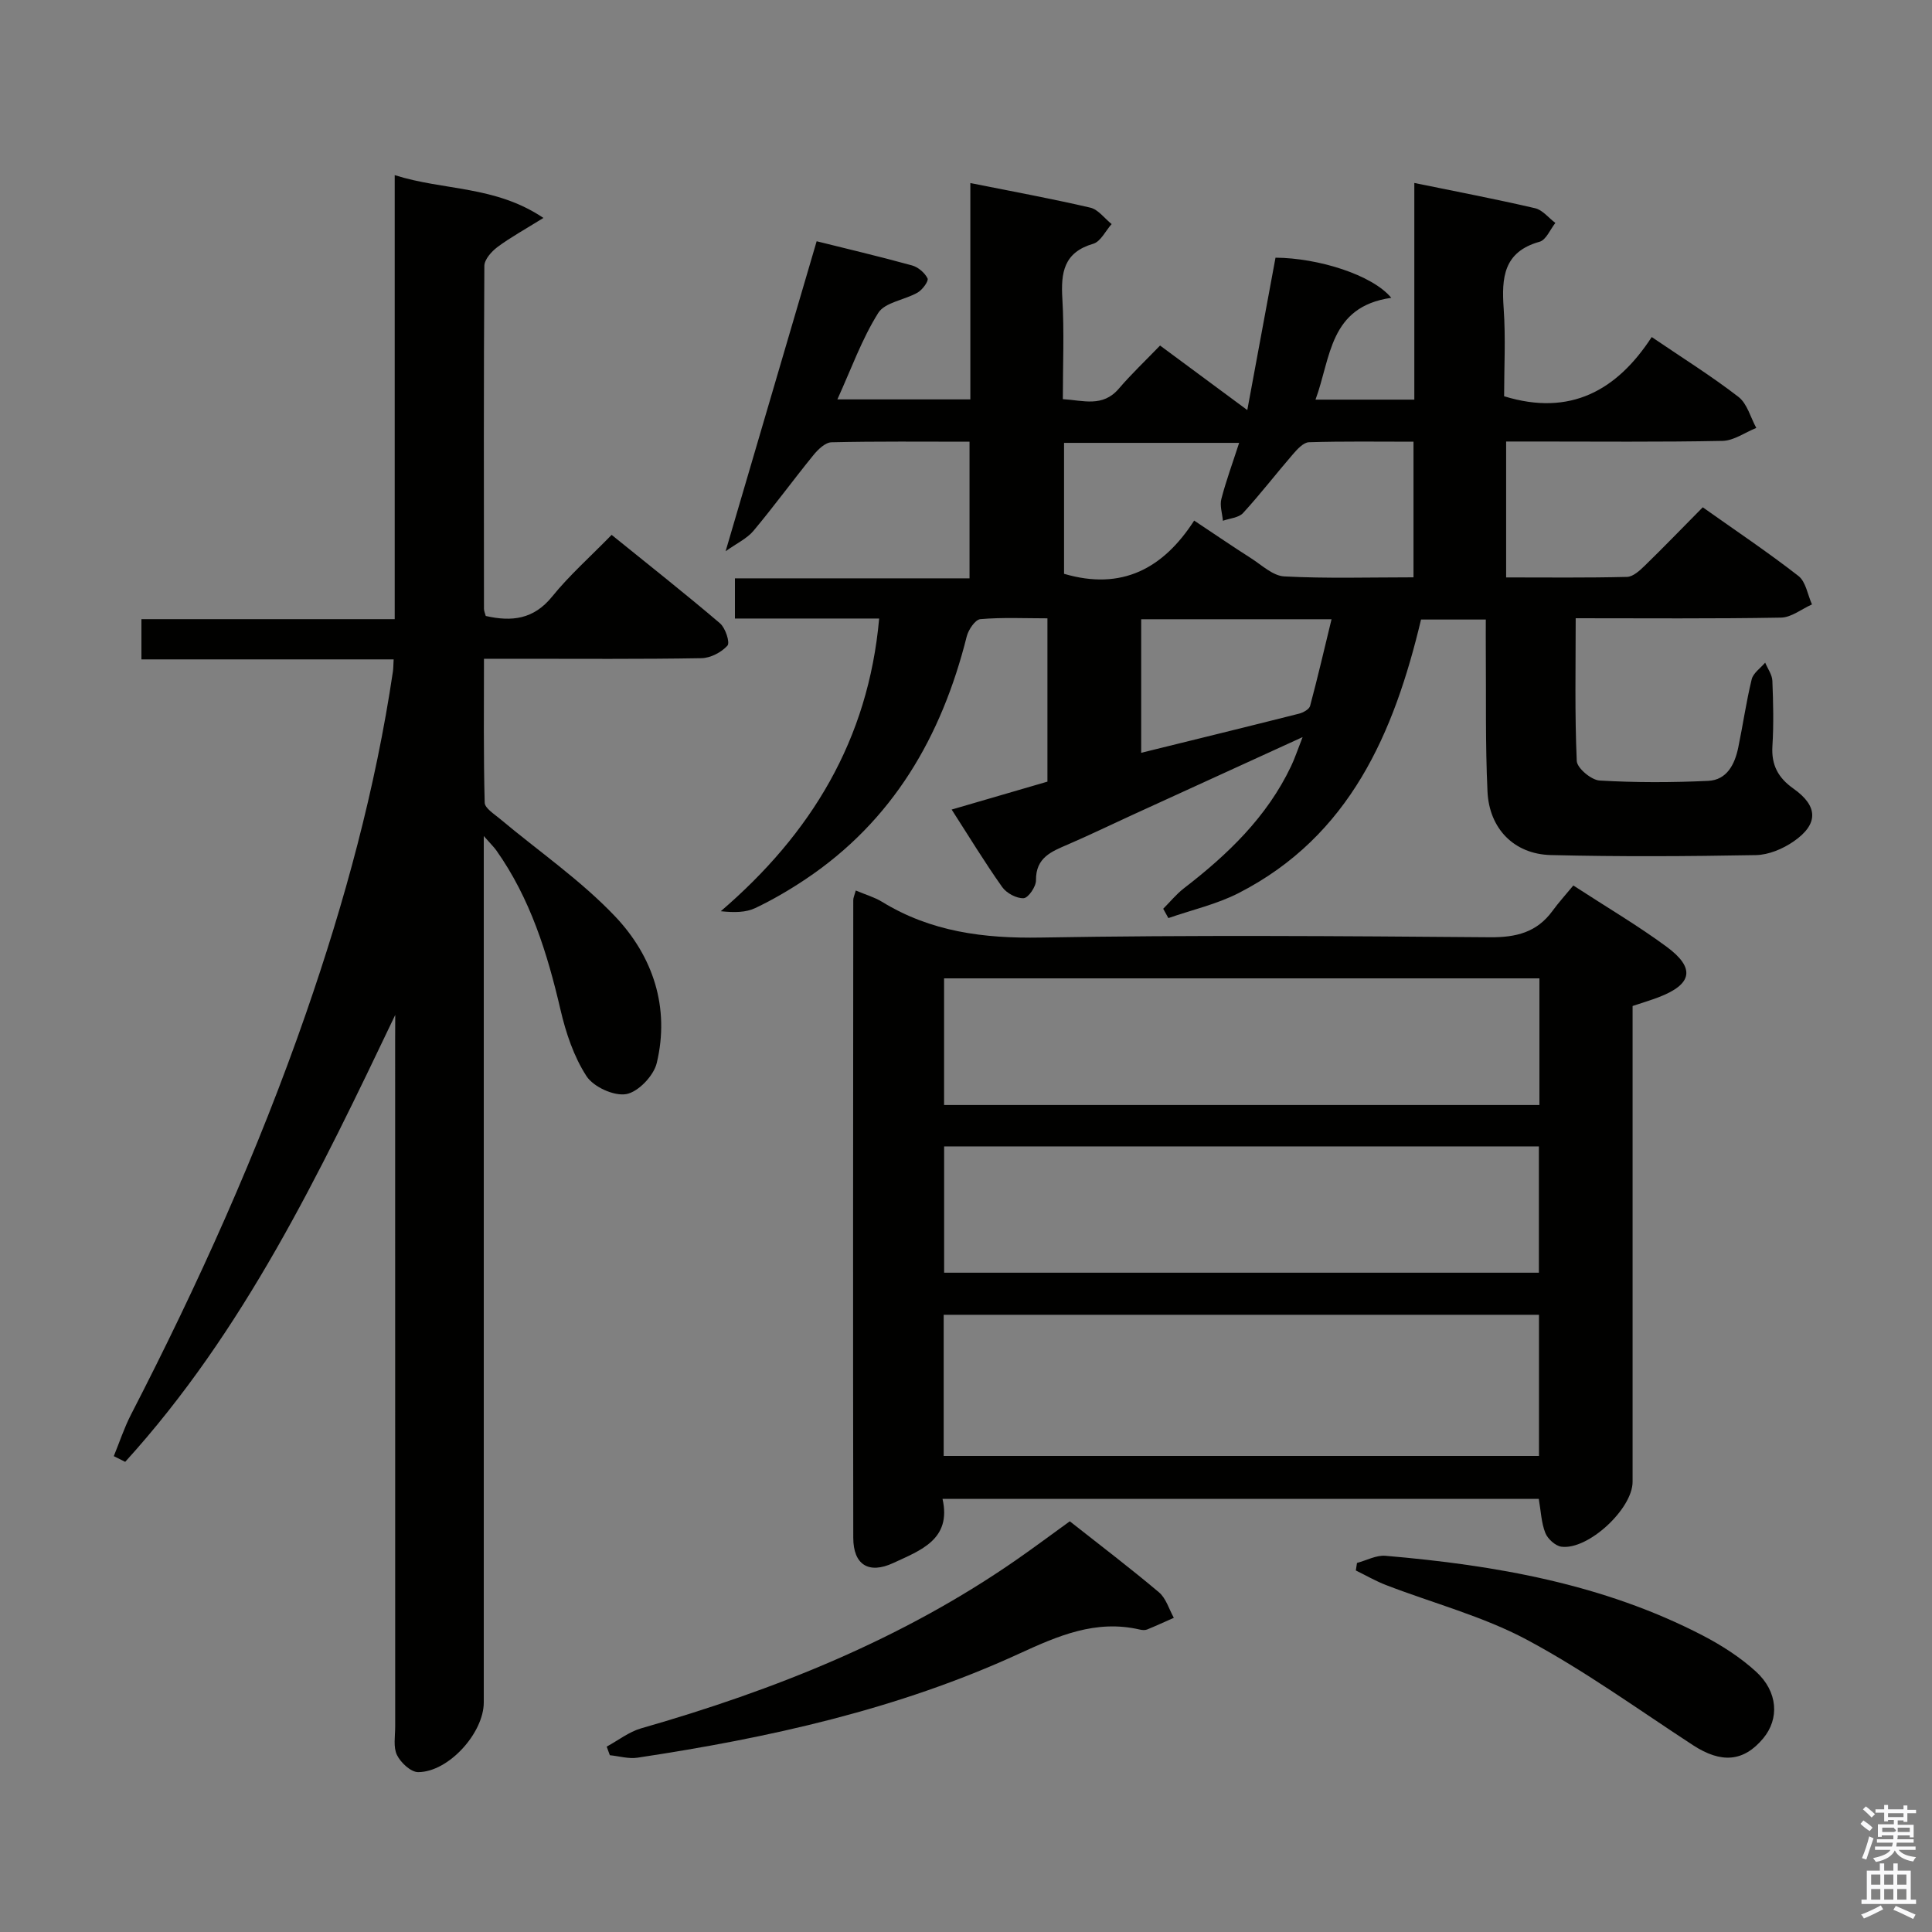 <svg enable-background="new 0 0 400 400" viewBox="0 0 400 400" xmlns="http://www.w3.org/2000/svg"><rect x="0" y="0" width="400" height="400" fill="#808080" stroke="none"/><path d="m385.2 377.6.6-.7c.6.4 1.3.9 1.9 1.5l-.6.7c-.8-.5-1.4-1-1.9-1.5zm.3 7.1c.6-1.4 1.1-2.9 1.5-4.5.3.1.6.3.9.4-.5 1.4-1 2.9-1.5 4.4zm.2-10.1.6-.6c.7.5 1.3 1.1 1.9 1.6l-.7.7c-.6-.6-1.2-1.2-1.8-1.7zm8.4-.8h.8v.9h1.8v.7h-1.8v1.8h-.8v-.3h-1.2v.9h3.3v2.6h-.8v-.4h-2.5c0 .3 0 .6-.1.8h3.4v.7h-3.5c0 .3-.1.6-.1.8h4v.7h-3.5c.7.9 1.9 1.3 3.6 1.5-.2.2-.4.5-.6.9-1.9-.3-3.2-1.1-3.8-2.3-.5 1.1-1.8 2-3.9 2.4-.2-.3-.4-.5-.6-.8 1.9-.4 3.1-.9 3.6-1.7h-3.2v-.7h3.5c.1-.2.1-.5.2-.8h-3.3v-.7h3.4c0-.2 0-.5 0-.8h-2.4v.3h-.8v-2.6h3.3v-.9h-1.2v.3h-.8v-1.8h-1.8v-.7h1.8v-.9h.8v.9h3.2zm-4.4 5.5h2.4c1-.3 0-.6 0-.9h-2.4zm1.2-3.1h3.2v-.8h-3.2zm4.4 2.2h-2.4v.9h2.5v-.9z" fill="#fafafb"/><path d="m389.2 385.8h.9v1.5h1.9v-1.5h.9v1.5h2.7v6h1.1v.9h-11.3v-.9h1.1v-6h2.7zm.2 8.7.5.8c-1.2.6-2.5 1.3-4 1.9-.2-.3-.3-.6-.6-.8 1.6-.6 3-1.3 4.1-1.9zm-2-4.3h1.9v-2.1h-1.9zm0 3.1h1.9v-2.2h-1.9zm2.7-3.1h1.9v-2.1h-1.9zm0 3.1h1.9v-2.2h-1.9zm2.4 1.3c1.4.6 2.7 1.2 4.1 1.8l-.5.9c-1.5-.7-2.8-1.4-4.1-1.9zm2.2-6.5h-1.9v2.1h1.9zm-1.9 5.2h1.9v-2.2h-1.9z" fill="#fafafb"/><g fill="#010100"><path d="m288.05 61.66c-12.88 1.85-12.47 12.38-15.69 21.08h20.46c0-14.85 0-29.46 0-44.86 8.69 1.78 16.88 3.34 25 5.23 1.55.36 2.81 2 4.2 3.05-1.07 1.34-1.91 3.51-3.26 3.89-7.49 2.09-7.89 7.45-7.44 13.83.43 6.11.09 12.27.09 18.16 13.73 4.23 23.39-1.24 30.56-12.26 6.51 4.42 12.45 8.13 17.97 12.4 1.8 1.4 2.49 4.24 3.68 6.42-2.33.93-4.64 2.63-6.98 2.68-12.99.26-25.99.13-38.99.13-1.81 0-3.61 0-5.82 0v28.14c8.47 0 16.75.1 25.03-.11 1.24-.03 2.62-1.3 3.64-2.29 3.94-3.83 7.75-7.79 12.04-12.12 6.71 4.76 13.44 9.26 19.81 14.22 1.53 1.19 1.9 3.89 2.8 5.89-2.14.95-4.26 2.69-6.41 2.73-13.98.25-27.96.13-42.51.13 0 10.04-.21 19.81.22 29.55.07 1.48 3.01 3.95 4.73 4.05 7.47.44 15 .42 22.48.07 3.87-.18 5.5-3.41 6.22-6.87.98-4.71 1.65-9.49 2.79-14.16.32-1.3 1.83-2.31 2.79-3.45.52 1.26 1.44 2.49 1.49 3.77.18 4.49.29 9.01.01 13.49-.25 3.94 1.19 6.59 4.36 8.83 5.14 3.63 5.21 7.37 0 10.95-2.22 1.53-5.15 2.76-7.78 2.81-14.15.26-28.32.34-42.47-.01-7.59-.19-12.74-5.46-13.1-13.14-.46-9.81-.27-19.65-.35-29.48-.02-1.97 0-3.93 0-6.14-4.64 0-8.75 0-13.41 0-5.56 23.35-14.67 44.79-37.74 56.62-4.55 2.33-9.7 3.49-14.57 5.19-.36-.64-.71-1.29-1.07-1.93 1.42-1.42 2.71-3.02 4.29-4.24 9.06-6.98 17.19-14.76 22.19-25.29.75-1.57 1.29-3.23 2.38-6.01-12.59 5.76-24 10.97-35.41 16.19-4.38 2.01-8.72 4.11-13.14 6.02-3.4 1.47-6.71 2.69-6.65 7.44.02 1.3-1.59 3.65-2.55 3.7-1.47.08-3.56-1.04-4.45-2.31-3.62-5.11-6.88-10.48-10.46-16.04 7.07-2.06 13.41-3.91 19.83-5.78 0-11.23 0-22.19 0-33.81-4.72 0-9.33-.23-13.89.17-1.06.09-2.47 2.18-2.82 3.58-5.2 20.73-15.29 38.18-33.41 50.29-3.31 2.21-6.78 4.24-10.36 5.94-1.94.92-4.29.96-7.15.66 18.71-16.06 30.54-35.46 32.79-60.6-10.06 0-19.82 0-29.86 0 0-2.88 0-5.29 0-8.32h48.57c0-9.67 0-18.72 0-28.29-9.65 0-19.12-.1-28.58.12-1.29.03-2.81 1.5-3.76 2.68-4.2 5.16-8.12 10.55-12.39 15.65-1.34 1.6-3.43 2.56-5.77 4.23 6.44-21.94 12.55-42.75 18.85-64.18 6.01 1.5 12.91 3.12 19.73 5 1.28.35 2.65 1.52 3.23 2.69.27.54-1.06 2.36-2.05 2.93-2.69 1.55-6.77 2-8.16 4.22-3.4 5.42-5.59 11.59-8.46 17.9h27.53c0-14.77 0-29.53 0-44.79 8.66 1.73 16.79 3.22 24.83 5.09 1.65.38 2.95 2.23 4.42 3.4-1.26 1.41-2.27 3.63-3.81 4.08-6.1 1.78-6.72 5.96-6.39 11.38.4 6.79.1 13.63.1 20.79 4.23.25 8.24 1.74 11.59-2.17 2.59-3.03 5.5-5.78 8.54-8.93 5.89 4.36 11.45 8.47 18.06 13.36 2.05-11.07 3.95-21.33 5.84-31.55 8.85.06 20.04 3.55 23.97 8.31zm4.6 57.87c0-9.69 0-18.62 0-28.08-7.4 0-14.53-.11-21.65.11-1.14.04-2.41 1.44-3.31 2.48-3.48 4.02-6.73 8.25-10.32 12.17-.9.99-2.76 1.1-4.18 1.61-.13-1.51-.68-3.13-.32-4.52.97-3.76 2.33-7.43 3.68-11.61-12.58 0-24.32 0-36.25 0v27.11c11.99 3.53 20.56-1.12 26.94-11.02 4.3 2.86 8 5.39 11.78 7.8 2.22 1.42 4.52 3.64 6.88 3.76 8.78.46 17.59.19 26.75.19zm-56.38 8.68v27.65c11.11-2.74 21.9-5.38 32.67-8.1.87-.22 2.11-.9 2.3-1.6 1.58-5.9 2.96-11.86 4.44-17.95-13.87 0-26.5 0-39.41 0z"/><path d="m81.83 210.13c-15.7 32.88-31.31 65.46-55.91 92.53-.79-.39-1.57-.78-2.36-1.18 1.17-2.86 2.14-5.84 3.55-8.58 13.88-26.93 26.31-54.48 36.25-83.12 8.01-23.07 14.4-46.56 17.99-70.76.09-.62.08-1.26.15-2.5-17.48 0-34.71 0-52.22 0 0-3.01 0-5.43 0-8.33h52.44c0-30.65 0-60.86 0-91.93 10.24 3.25 20.75 2.12 30.79 8.86-3.88 2.41-6.83 4.03-9.51 6.02-1.23.92-2.71 2.58-2.72 3.91-.15 23.66-.1 47.32-.08 70.98 0 .47.22.94.37 1.5 5.37 1.22 9.91.72 13.74-4.01 3.54-4.38 7.82-8.17 12.32-12.78 7.64 6.18 15.16 12.11 22.44 18.31 1.12.96 2.11 3.99 1.54 4.62-1.25 1.39-3.51 2.57-5.38 2.6-12.66.22-25.33.12-37.99.12-2.13 0-4.26 0-7.04 0 0 10.27-.11 20.04.15 29.79.03 1.15 1.97 2.35 3.17 3.36 7.99 6.7 16.72 12.7 23.85 20.21 7.82 8.25 11.36 18.84 8.6 30.35-.63 2.62-3.82 5.97-6.3 6.42-2.53.46-6.79-1.48-8.24-3.71-2.63-4.05-4.27-8.96-5.38-13.73-2.73-11.74-6.26-23.08-13.31-33.04-.46-.64-1.04-1.2-2.58-2.95v6.92 172.46c0 6.33-7.31 14.43-13.59 14.43-1.51 0-3.61-1.96-4.38-3.54-.8-1.64-.37-3.91-.37-5.91-.01-47.32-.01-94.65-.01-141.97.02-1.77.02-3.56.02-5.35z"/><path d="m177.18 184.37c2.1.89 3.88 1.39 5.4 2.32 10.14 6.23 21.09 7.63 32.9 7.42 30.99-.54 62-.31 93-.06 5.43.04 9.7-1.01 12.95-5.46 1.27-1.75 2.74-3.35 4.31-5.26 6.91 4.5 13.34 8.28 19.31 12.68 6.01 4.43 5.33 7.77-1.61 10.44-1.69.65-3.44 1.16-5.43 1.83v13.02 85.5c0 5.58-9.18 14.14-14.72 13.43-1.26-.16-2.86-1.62-3.35-2.86-.83-2.1-.91-4.5-1.35-7.04-40.86 0-81.8 0-123.45 0 1.91 8.42-4.59 10.66-10.19 13.27-5.12 2.38-8.28.34-8.29-5.21-.07-44-.03-88 0-132-.02-.47.22-.94.52-2.02zm18.2 87.84v29.23h123.25c0-9.96 0-19.53 0-29.23-41.16 0-81.94 0-123.25 0zm123.34-43.43c0-8.97 0-17.54 0-26.22-41.3 0-82.31 0-123.26 0v26.22zm-123.25 8.57v26.15h123.14c0-8.89 0-17.44 0-26.15-41.17 0-81.95 0-123.14 0z"/><path d="m221.49 314.97c6.25 4.93 12.48 9.66 18.46 14.7 1.47 1.24 2.08 3.49 3.08 5.28-1.84.81-3.67 1.66-5.53 2.42-.43.17-1.01.13-1.49.02-9.12-2.13-16.94 1.28-25.04 5-25.1 11.53-51.82 17.43-78.98 21.52-1.84.28-3.82-.32-5.73-.51-.22-.59-.43-1.19-.65-1.78 2.36-1.28 4.59-3.05 7.11-3.78 27.64-7.92 54.07-18.45 77.83-34.98 3.67-2.55 7.25-5.23 10.94-7.89z"/><path d="m280.95 323.59c1.97-.52 4-1.65 5.91-1.48 22.76 1.95 45.08 5.83 65.63 16.48 3.93 2.04 7.8 4.52 11.06 7.49 4.58 4.18 4.87 9.78 1.51 13.82-4.06 4.88-8.69 5.23-14.53 1.43-11.38-7.42-22.46-15.45-34.41-21.84-9.12-4.87-19.4-7.56-29.13-11.31-2.16-.83-4.19-2.01-6.28-3.03.08-.52.16-1.04.24-1.56z"/></g></svg>